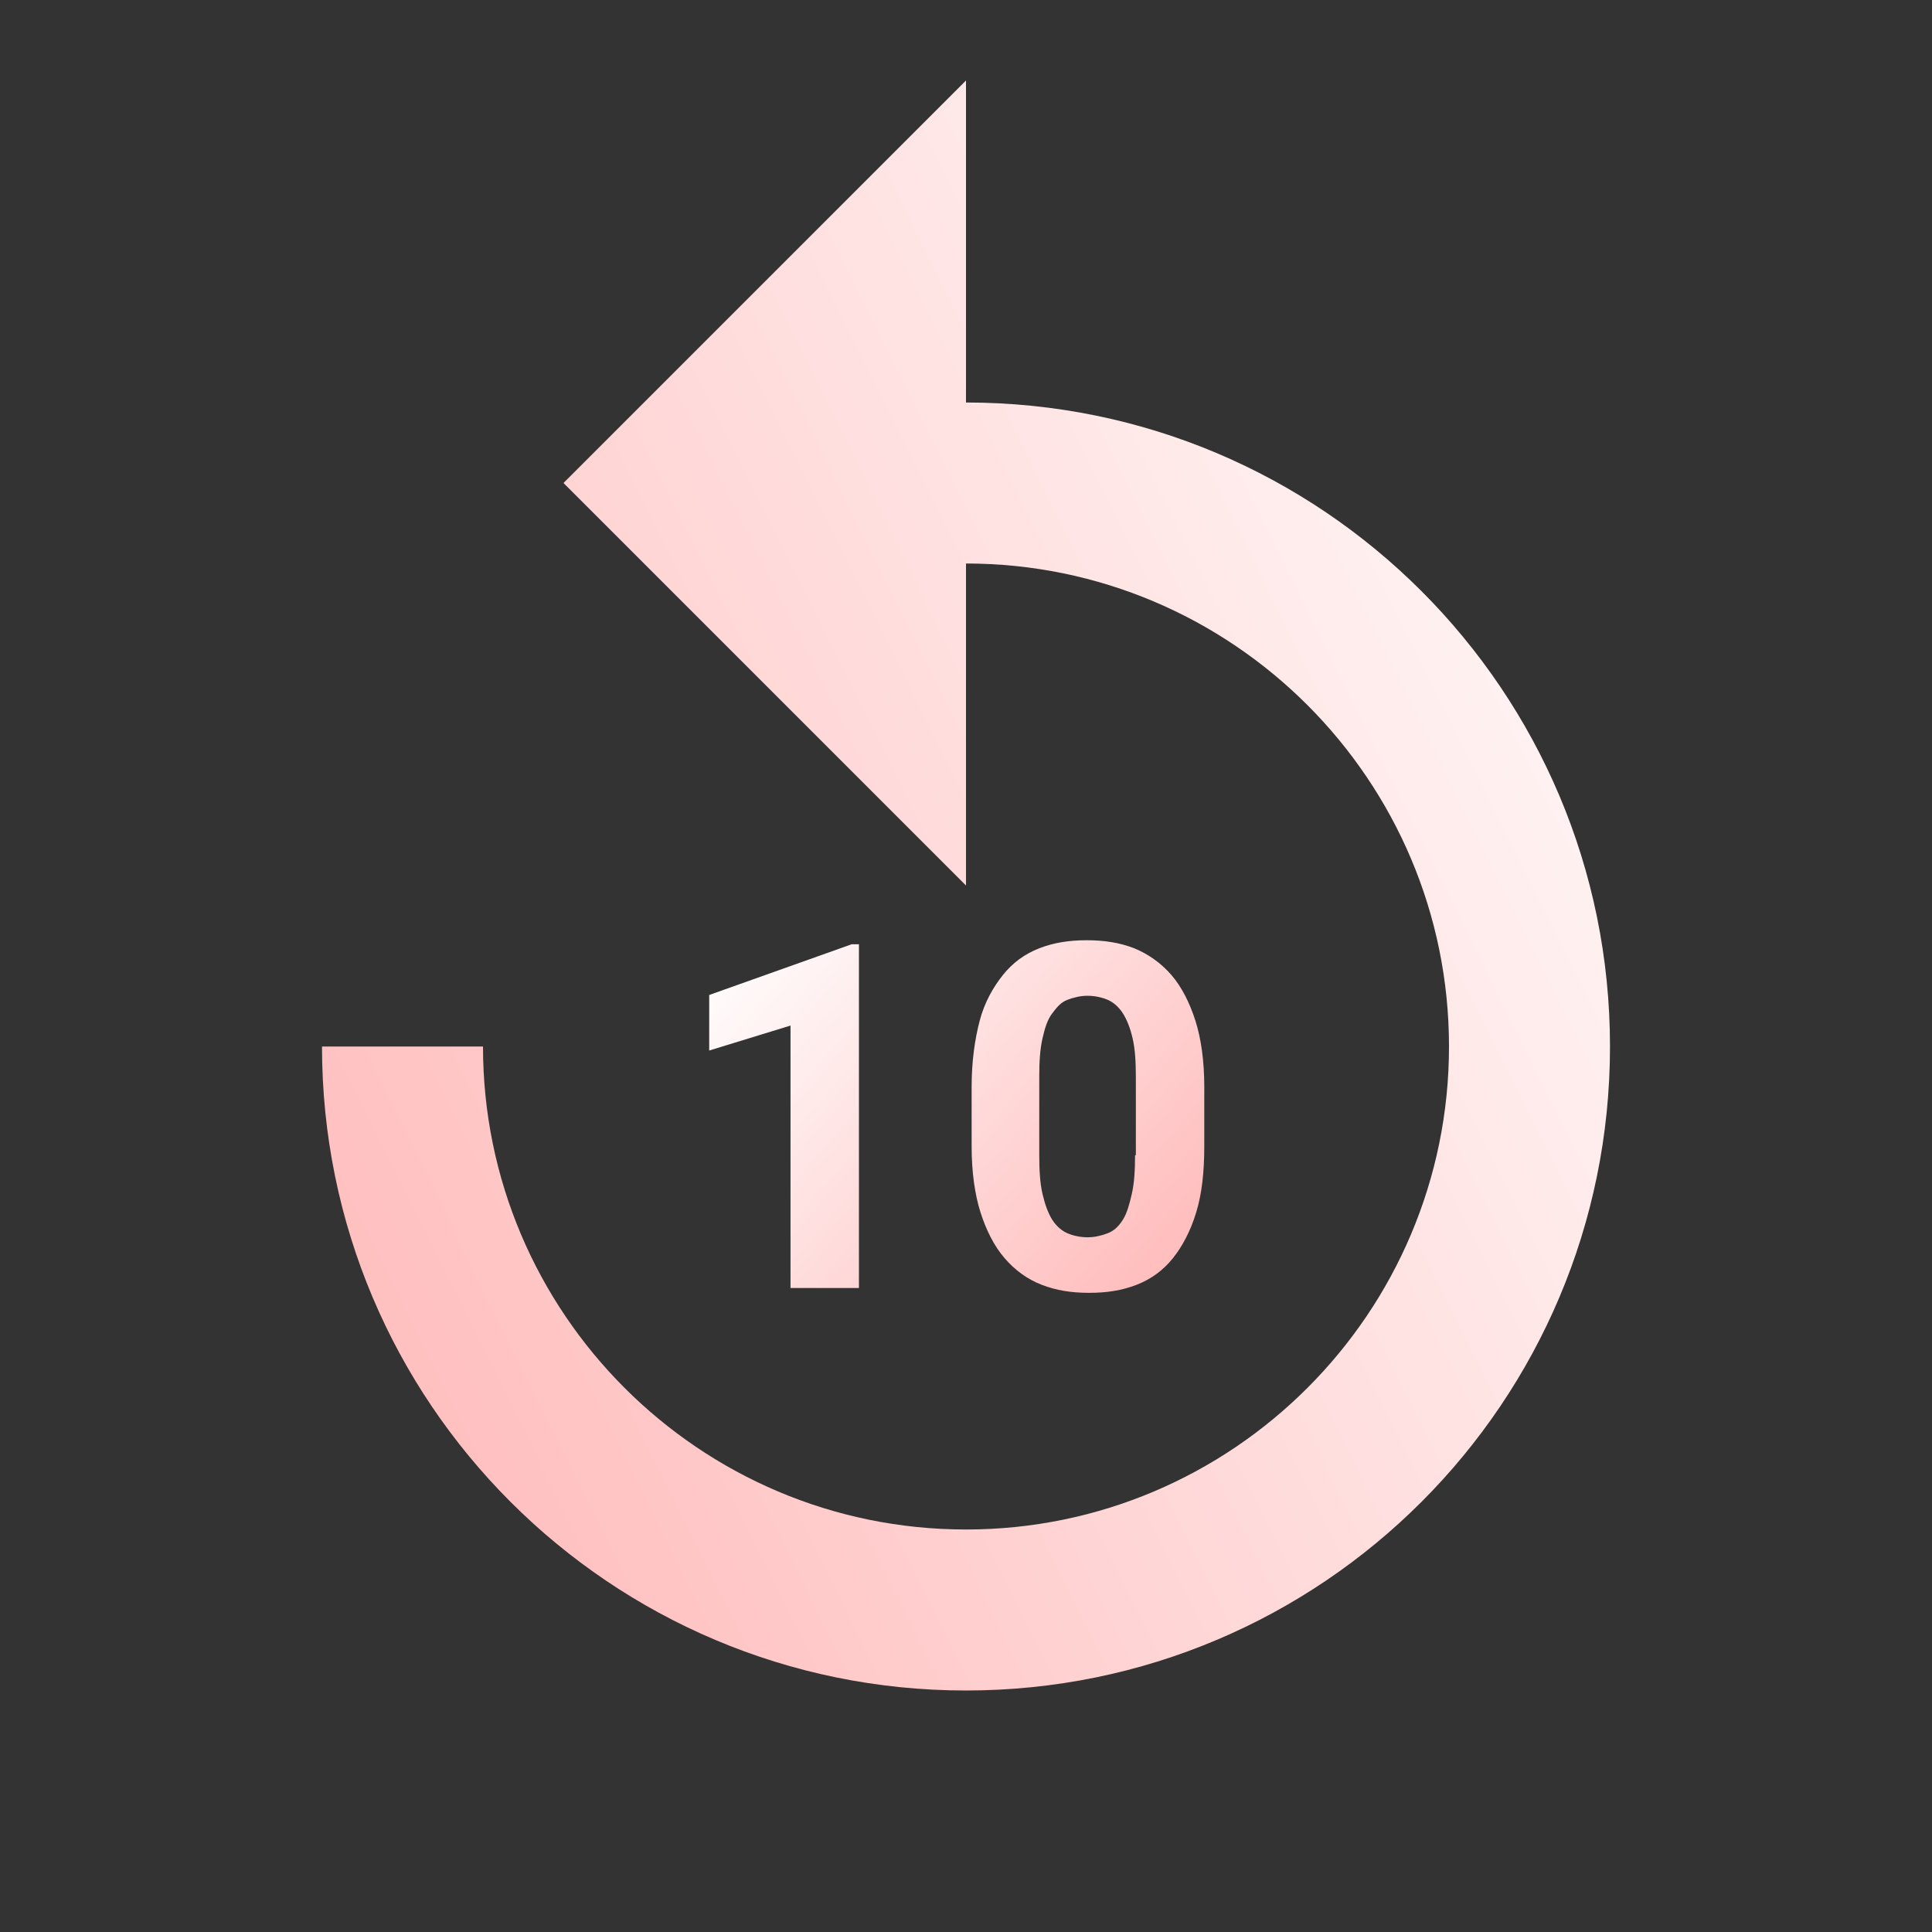 <svg width="24" height="24" viewBox="0 0 24 24" fill="none" xmlns="http://www.w3.org/2000/svg">
<rect x="0" y="0" width="24" height="24" fill="#333333" stroke="none"/>
<path d="M6 13C6 16.31 8.69 19 12 19C15.31 19 18 16.31 18 13C18 9.69 15.31 7 12 7V11L7 6L12 1V5C16.42 5 20 8.58 20 13C20 17.42 16.42 21 12 21C7.58 21 4 17.42 4 13H6Z" fill="url(#paint0_linear_1316_8564)"/>
<path d="M10.67 16V11.73H10.58L8.81 12.36V13.05L9.82 12.74V16H10.67ZM14.09 11.78C13.91 11.71 13.72 11.68 13.5 11.68C13.28 11.68 13.09 11.71 12.91 11.78C12.73 11.85 12.58 11.96 12.46 12.11C12.34 12.26 12.23 12.45 12.17 12.68C12.11 12.91 12.07 13.18 12.07 13.5V14.24C12.07 14.56 12.11 14.84 12.18 15.06C12.25 15.28 12.35 15.48 12.48 15.63C12.61 15.78 12.76 15.89 12.94 15.96C13.12 16.03 13.31 16.06 13.53 16.06C13.75 16.06 13.94 16.03 14.12 15.96C14.3 15.89 14.45 15.78 14.57 15.63C14.69 15.48 14.79 15.29 14.86 15.06C14.93 14.83 14.96 14.56 14.96 14.24V13.5C14.96 13.18 14.92 12.9 14.85 12.68C14.78 12.46 14.68 12.26 14.55 12.11C14.42 11.96 14.26 11.85 14.09 11.78ZM14.1 14.35C14.1 14.54 14.09 14.7 14.06 14.83C14.03 14.96 14 15.07 13.95 15.15C13.9 15.23 13.84 15.29 13.76 15.32C13.68 15.35 13.6 15.37 13.51 15.37C13.42 15.37 13.33 15.35 13.26 15.32C13.19 15.29 13.12 15.23 13.07 15.15C13.02 15.07 12.98 14.96 12.95 14.83C12.92 14.7 12.91 14.54 12.91 14.35V13.38C12.91 13.19 12.92 13.03 12.95 12.9C12.98 12.77 13.01 12.67 13.07 12.59C13.13 12.51 13.18 12.45 13.26 12.42C13.34 12.39 13.42 12.37 13.51 12.37C13.6 12.37 13.69 12.39 13.76 12.42C13.83 12.45 13.9 12.51 13.95 12.59C14 12.67 14.04 12.77 14.07 12.9C14.1 13.03 14.11 13.19 14.11 13.38V14.35H14.1Z" fill="url(#paint1_linear_1316_8564)"/>
<defs>
<linearGradient id="paint0_linear_1316_8564" x1="20" y1="1" x2="1.49" y2="10.198" gradientUnits="userSpaceOnUse">
<stop stop-color="white"/>
<stop offset="1" stop-color="#FFBFBF"/>
</linearGradient>
<linearGradient id="paint1_linear_1316_8564" x1="8.81" y1="11.68" x2="13.849" y2="16.075" gradientUnits="userSpaceOnUse">
<stop stop-color="white"/>
<stop offset="1" stop-color="#FFBFBF"/>
</linearGradient>
</defs>
</svg>
